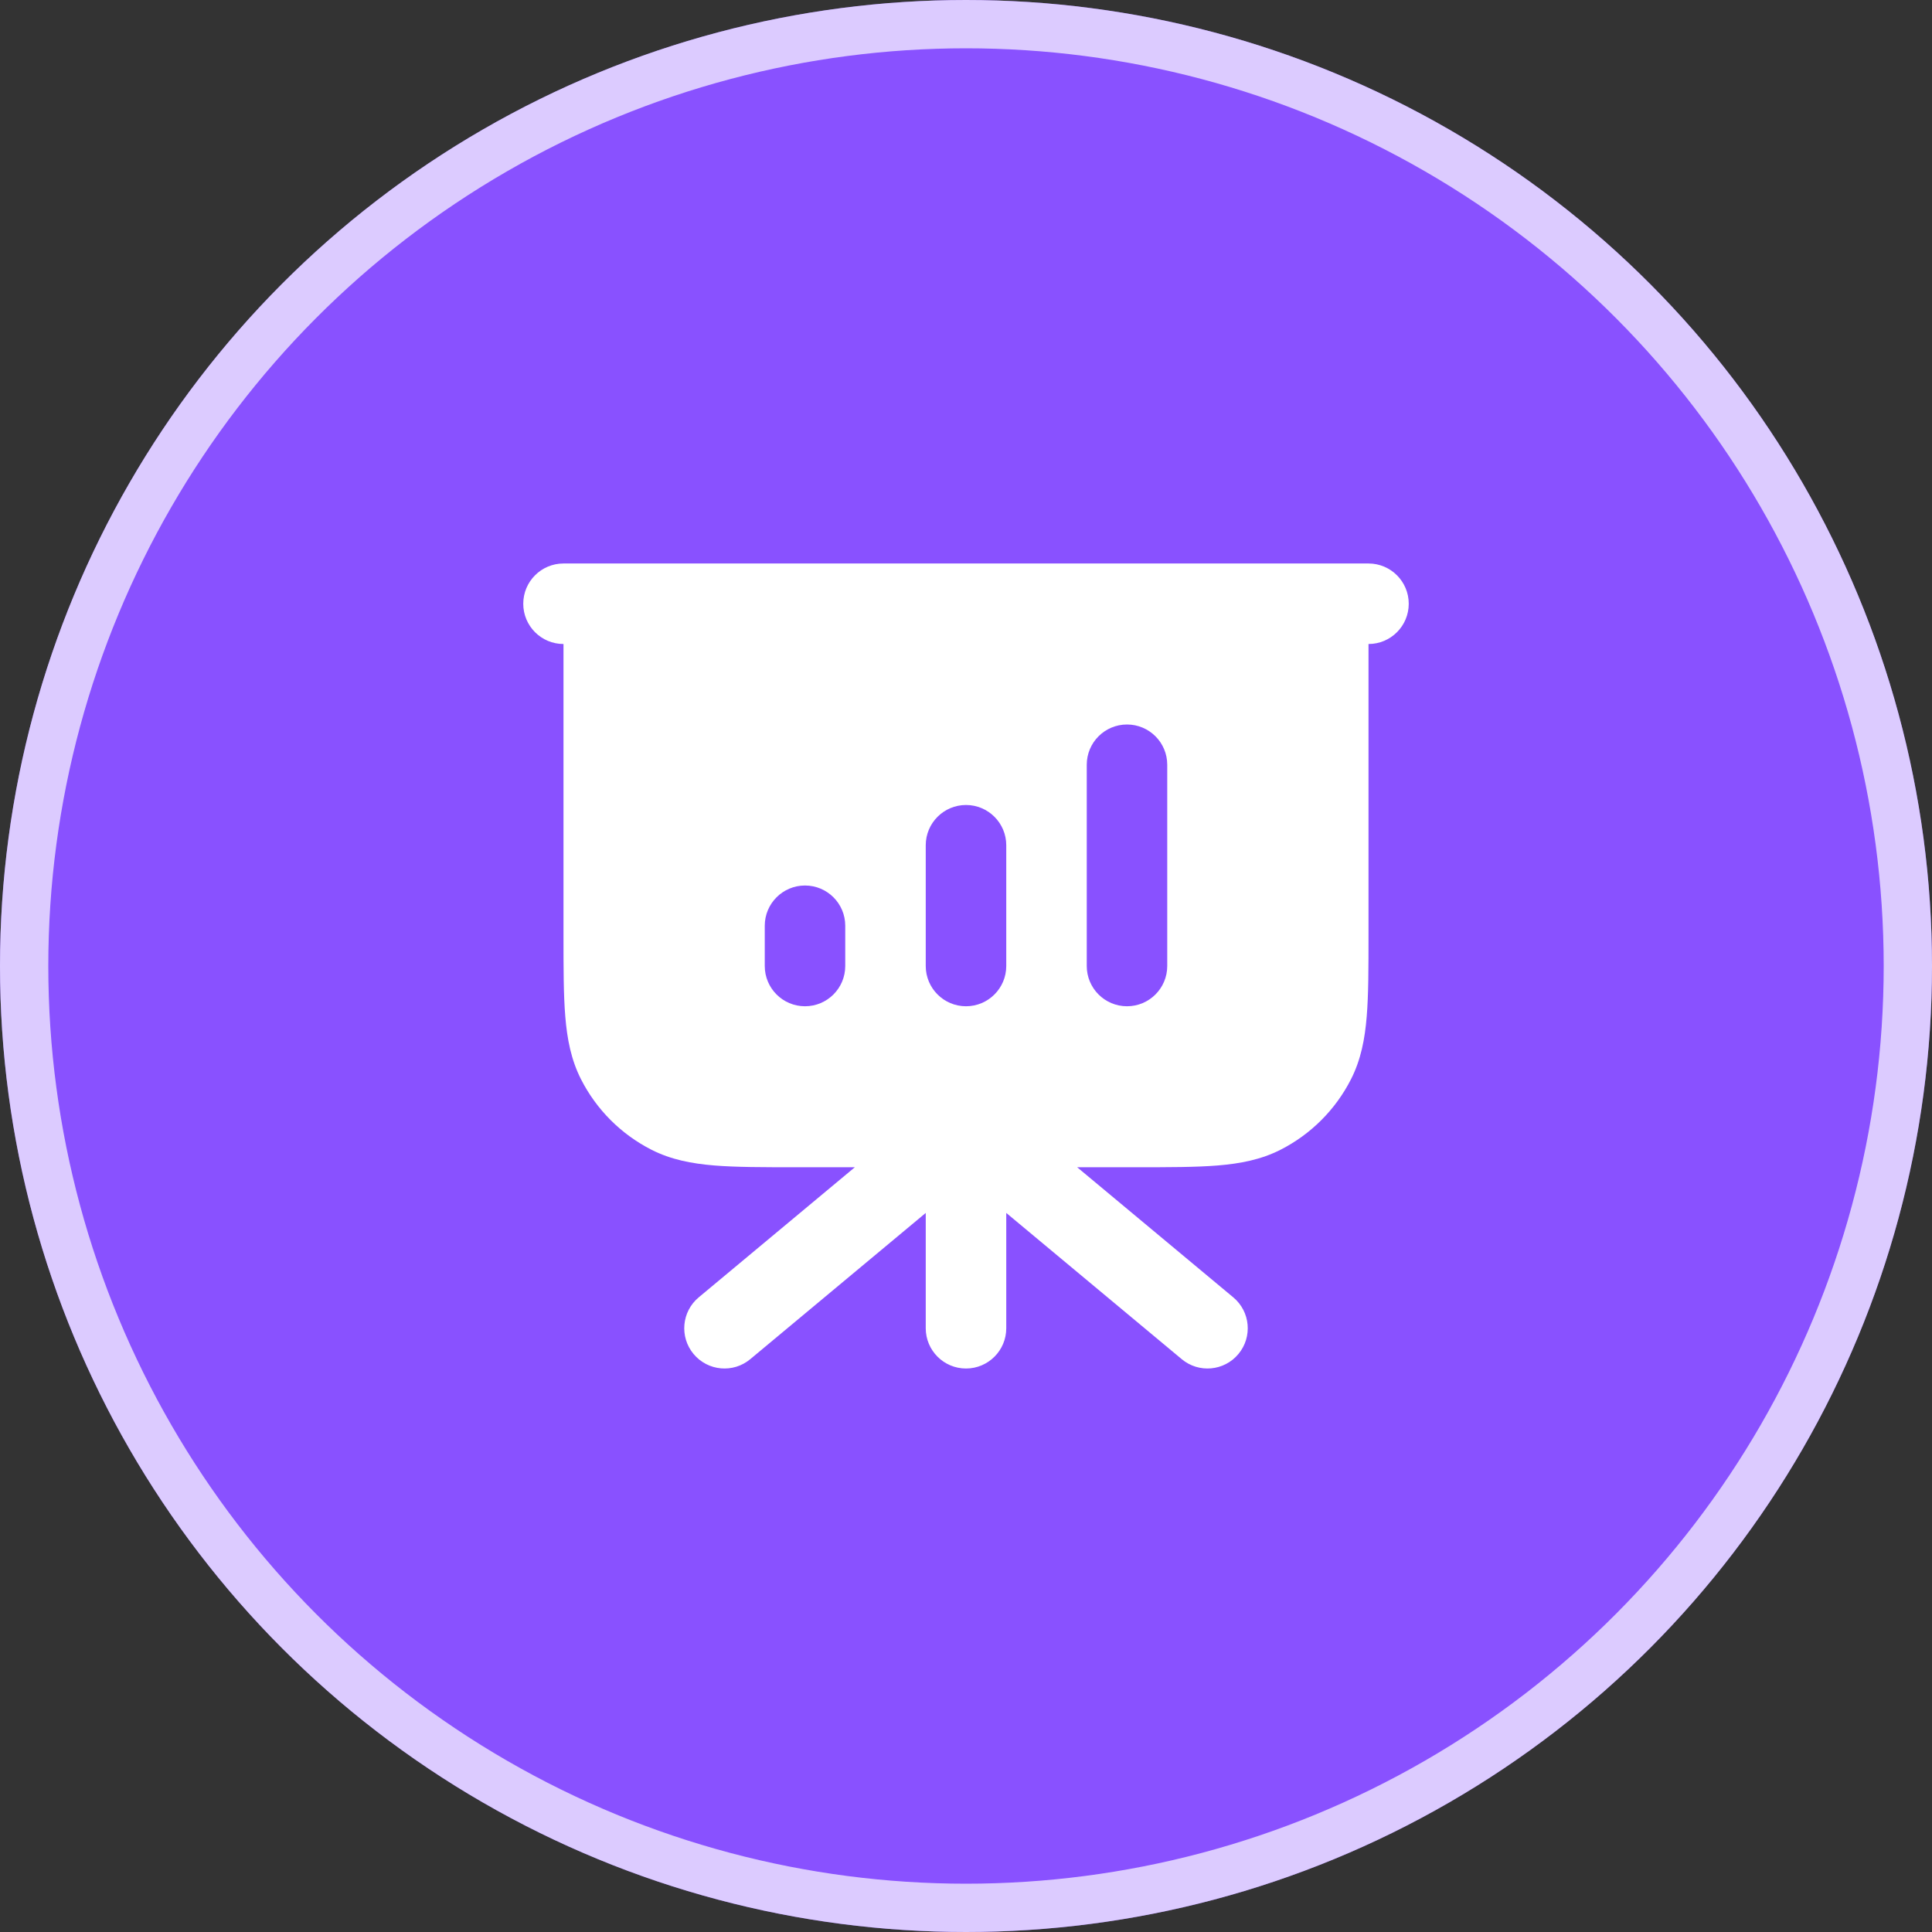 <svg width="80" height="80" viewBox="0 0 80 80" fill="none" xmlns="http://www.w3.org/2000/svg">
<rect x="0" y="0" width="80" height="80" fill="#333333" stroke="none"/>
<circle cx="40" cy="40" r="40" fill="#8951FF"/>
<circle cx="40" cy="40" r="39" stroke="white" stroke-opacity="0.7" stroke-width="2"/>
<path fill-rule="evenodd" clip-rule="evenodd" d="M21.667 25C21.667 24.079 22.413 23.333 23.333 23.333H56.667C57.587 23.333 58.333 24.079 58.333 25C58.333 25.921 57.587 26.667 56.667 26.667V38.736C56.667 40.077 56.667 41.184 56.593 42.086C56.517 43.023 56.352 43.884 55.94 44.693C55.301 45.948 54.281 46.968 53.027 47.607C52.218 48.019 51.356 48.183 50.42 48.26C49.518 48.333 48.41 48.333 47.069 48.333H44.603L51.067 53.72C51.774 54.309 51.87 55.36 51.28 56.067C50.691 56.774 49.64 56.87 48.933 56.28L41.667 50.225V55C41.667 55.92 40.92 56.667 40 56.667C39.08 56.667 38.333 55.92 38.333 55V50.225L31.067 56.28C30.36 56.87 29.309 56.774 28.72 56.067C28.13 55.36 28.226 54.309 28.933 53.72L35.397 48.333H32.931C31.59 48.333 30.482 48.333 29.58 48.26C28.643 48.183 27.782 48.019 26.973 47.607C25.719 46.968 24.699 45.948 24.06 44.693C23.648 43.884 23.483 43.023 23.407 42.086C23.333 41.184 23.333 40.077 23.333 38.736L23.333 26.667C22.413 26.667 21.667 25.921 21.667 25ZM48.333 31.667C48.333 30.746 47.587 30 46.667 30C45.746 30 45 30.746 45 31.667V40C45 40.92 45.746 41.667 46.667 41.667C47.587 41.667 48.333 40.92 48.333 40V31.667ZM40 33.333C40.92 33.333 41.667 34.08 41.667 35V40C41.667 40.92 40.92 41.667 40 41.667C39.08 41.667 38.333 40.92 38.333 40V35C38.333 34.08 39.08 33.333 40 33.333ZM33.333 36.667C34.254 36.667 35 37.413 35 38.333V40C35 40.92 34.254 41.667 33.333 41.667C32.413 41.667 31.667 40.92 31.667 40V38.333C31.667 37.413 32.413 36.667 33.333 36.667Z" fill="white"/>
</svg>
